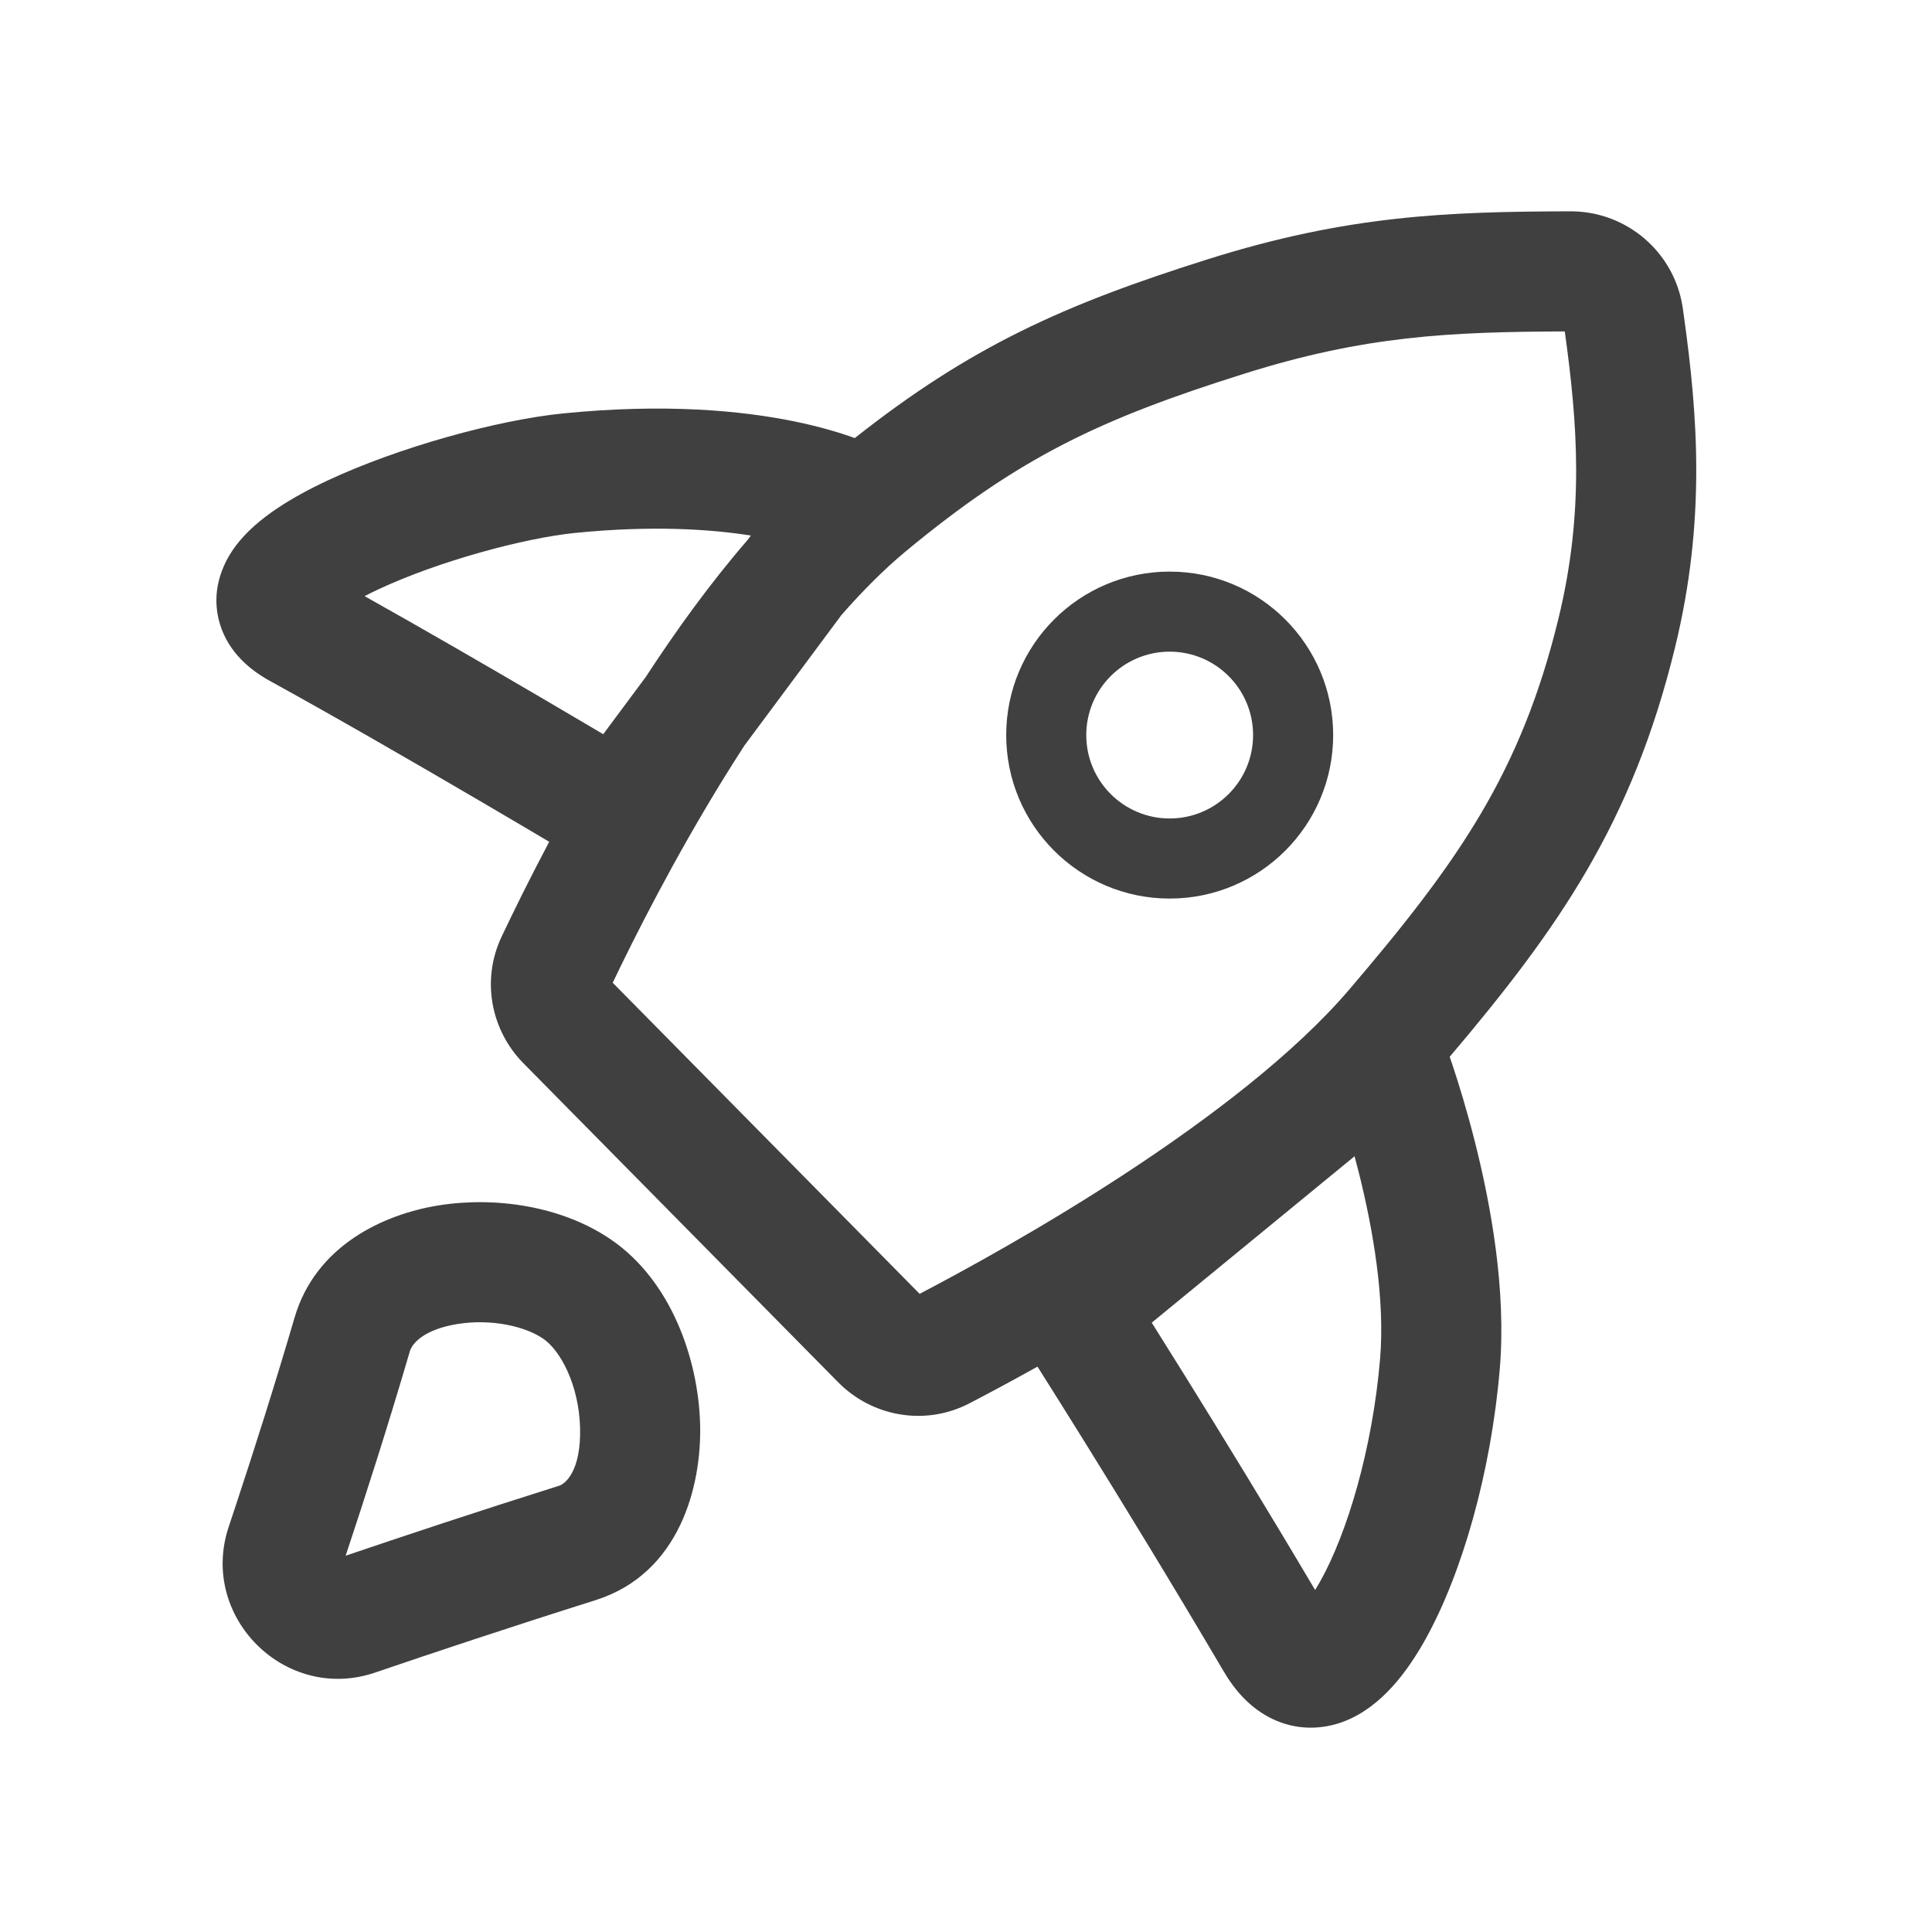<svg width="64" height="64" viewBox="0 0 64 64" fill="none" xmlns="http://www.w3.org/2000/svg">
<path d="M52.112 7.001C53.905 7.038 55.437 8.345 55.732 10.13L55.746 10.217L55.789 10.526C56.232 13.734 56.517 17.232 55.487 21.451C54.068 27.265 51.634 30.747 48.023 35.008C48.047 35.081 48.075 35.157 48.102 35.238C48.316 35.879 48.595 36.782 48.861 37.837C49.384 39.906 49.903 42.728 49.682 45.35C49.396 48.738 48.443 52.116 47.211 54.319C46.647 55.328 45.786 56.532 44.539 57.018C43.806 57.303 42.953 57.328 42.141 56.937C41.397 56.578 40.891 55.969 40.544 55.38C38.827 52.462 37.154 49.732 35.909 47.73C35.287 46.73 34.773 45.912 34.415 45.346C34.399 45.32 34.383 45.296 34.367 45.272C33.468 45.773 32.695 46.185 32.114 46.487C30.642 47.252 28.888 46.928 27.764 45.788L17.338 35.221C16.261 34.129 15.938 32.464 16.615 31.032C16.975 30.272 17.512 29.172 18.193 27.885C17.573 27.517 16.767 27.042 15.857 26.509C13.762 25.282 11.128 23.759 8.941 22.557C8.333 22.222 7.578 21.642 7.284 20.669C6.966 19.615 7.359 18.709 7.761 18.148C8.15 17.605 8.681 17.178 9.167 16.851C9.675 16.508 10.257 16.195 10.858 15.914C13.209 14.814 16.481 13.913 18.654 13.695C22.027 13.358 24.562 13.602 26.302 13.957C27.17 14.134 27.836 14.338 28.305 14.508C28.308 14.509 28.312 14.51 28.315 14.512C32.157 11.477 35.228 10.094 40.026 8.583C44.64 7.131 47.94 7.01 52.025 7L52.112 7.001ZM38.153 43.815C38.469 44.316 38.852 44.929 39.288 45.63C40.445 47.491 41.972 49.98 43.565 52.671C43.619 52.584 43.677 52.486 43.738 52.377C44.628 50.787 45.466 47.991 45.717 45.016C45.883 43.051 45.49 40.734 45.004 38.81C44.96 38.636 44.915 38.467 44.871 38.303L38.153 43.815ZM51.835 10.979C47.993 10.993 45.194 11.127 41.222 12.378C36.443 13.882 33.775 15.142 30.012 18.257C29.292 18.853 28.575 19.573 27.872 20.376L24.659 24.698C24.441 25.034 24.227 25.373 24.017 25.712C22.327 28.44 21.005 31.07 20.297 32.555L30.464 42.86C31.95 42.083 34.537 40.667 37.23 38.906C40.068 37.05 42.887 34.898 44.692 32.784C48.31 28.548 50.379 25.599 51.622 20.508C52.486 16.969 52.26 14.032 51.835 10.979ZM24.874 17.741C23.53 17.528 21.6 17.399 19.05 17.654C17.356 17.824 14.519 18.594 12.545 19.518C12.378 19.596 12.222 19.673 12.078 19.748C14.019 20.835 16.136 22.062 17.868 23.076C18.672 23.547 19.396 23.974 19.983 24.321L21.388 22.431C22.398 20.883 23.535 19.307 24.765 17.887L24.874 17.741Z" fill="#404040"/>
<path d="M41.51 24.35C41.51 22.825 40.273 21.587 38.747 21.587C37.221 21.587 35.984 22.825 35.984 24.35C35.984 25.876 37.221 27.113 38.747 27.113C40.273 27.113 41.51 25.876 41.51 24.35ZM44.163 24.35C44.163 27.341 41.738 29.766 38.747 29.766C35.757 29.766 33.332 27.341 33.332 24.35C33.332 21.36 35.757 18.935 38.747 18.935C41.738 18.935 44.163 21.36 44.163 24.35Z" fill="#404040"/>
<path d="M14.527 39.931C16.404 39.629 18.623 39.947 20.257 41.074C22.245 42.445 23.131 45.033 23.192 47.166C23.251 49.22 22.518 52.128 19.726 53.008C16.882 53.905 14.336 54.754 12.429 55.405C9.448 56.422 6.582 53.551 7.576 50.579L7.821 49.839C8.41 48.056 9.104 45.881 9.759 43.644C10.455 41.268 12.694 40.225 14.527 39.931ZM17.999 44.349C17.386 43.927 16.259 43.682 15.159 43.859C14.015 44.043 13.648 44.521 13.577 44.763C12.85 47.246 12.078 49.646 11.45 51.535C13.342 50.892 15.799 50.075 18.53 49.214C18.709 49.157 19.258 48.749 19.215 47.28C19.175 45.89 18.575 44.747 17.999 44.349Z" fill="#404040"/>
</svg>
